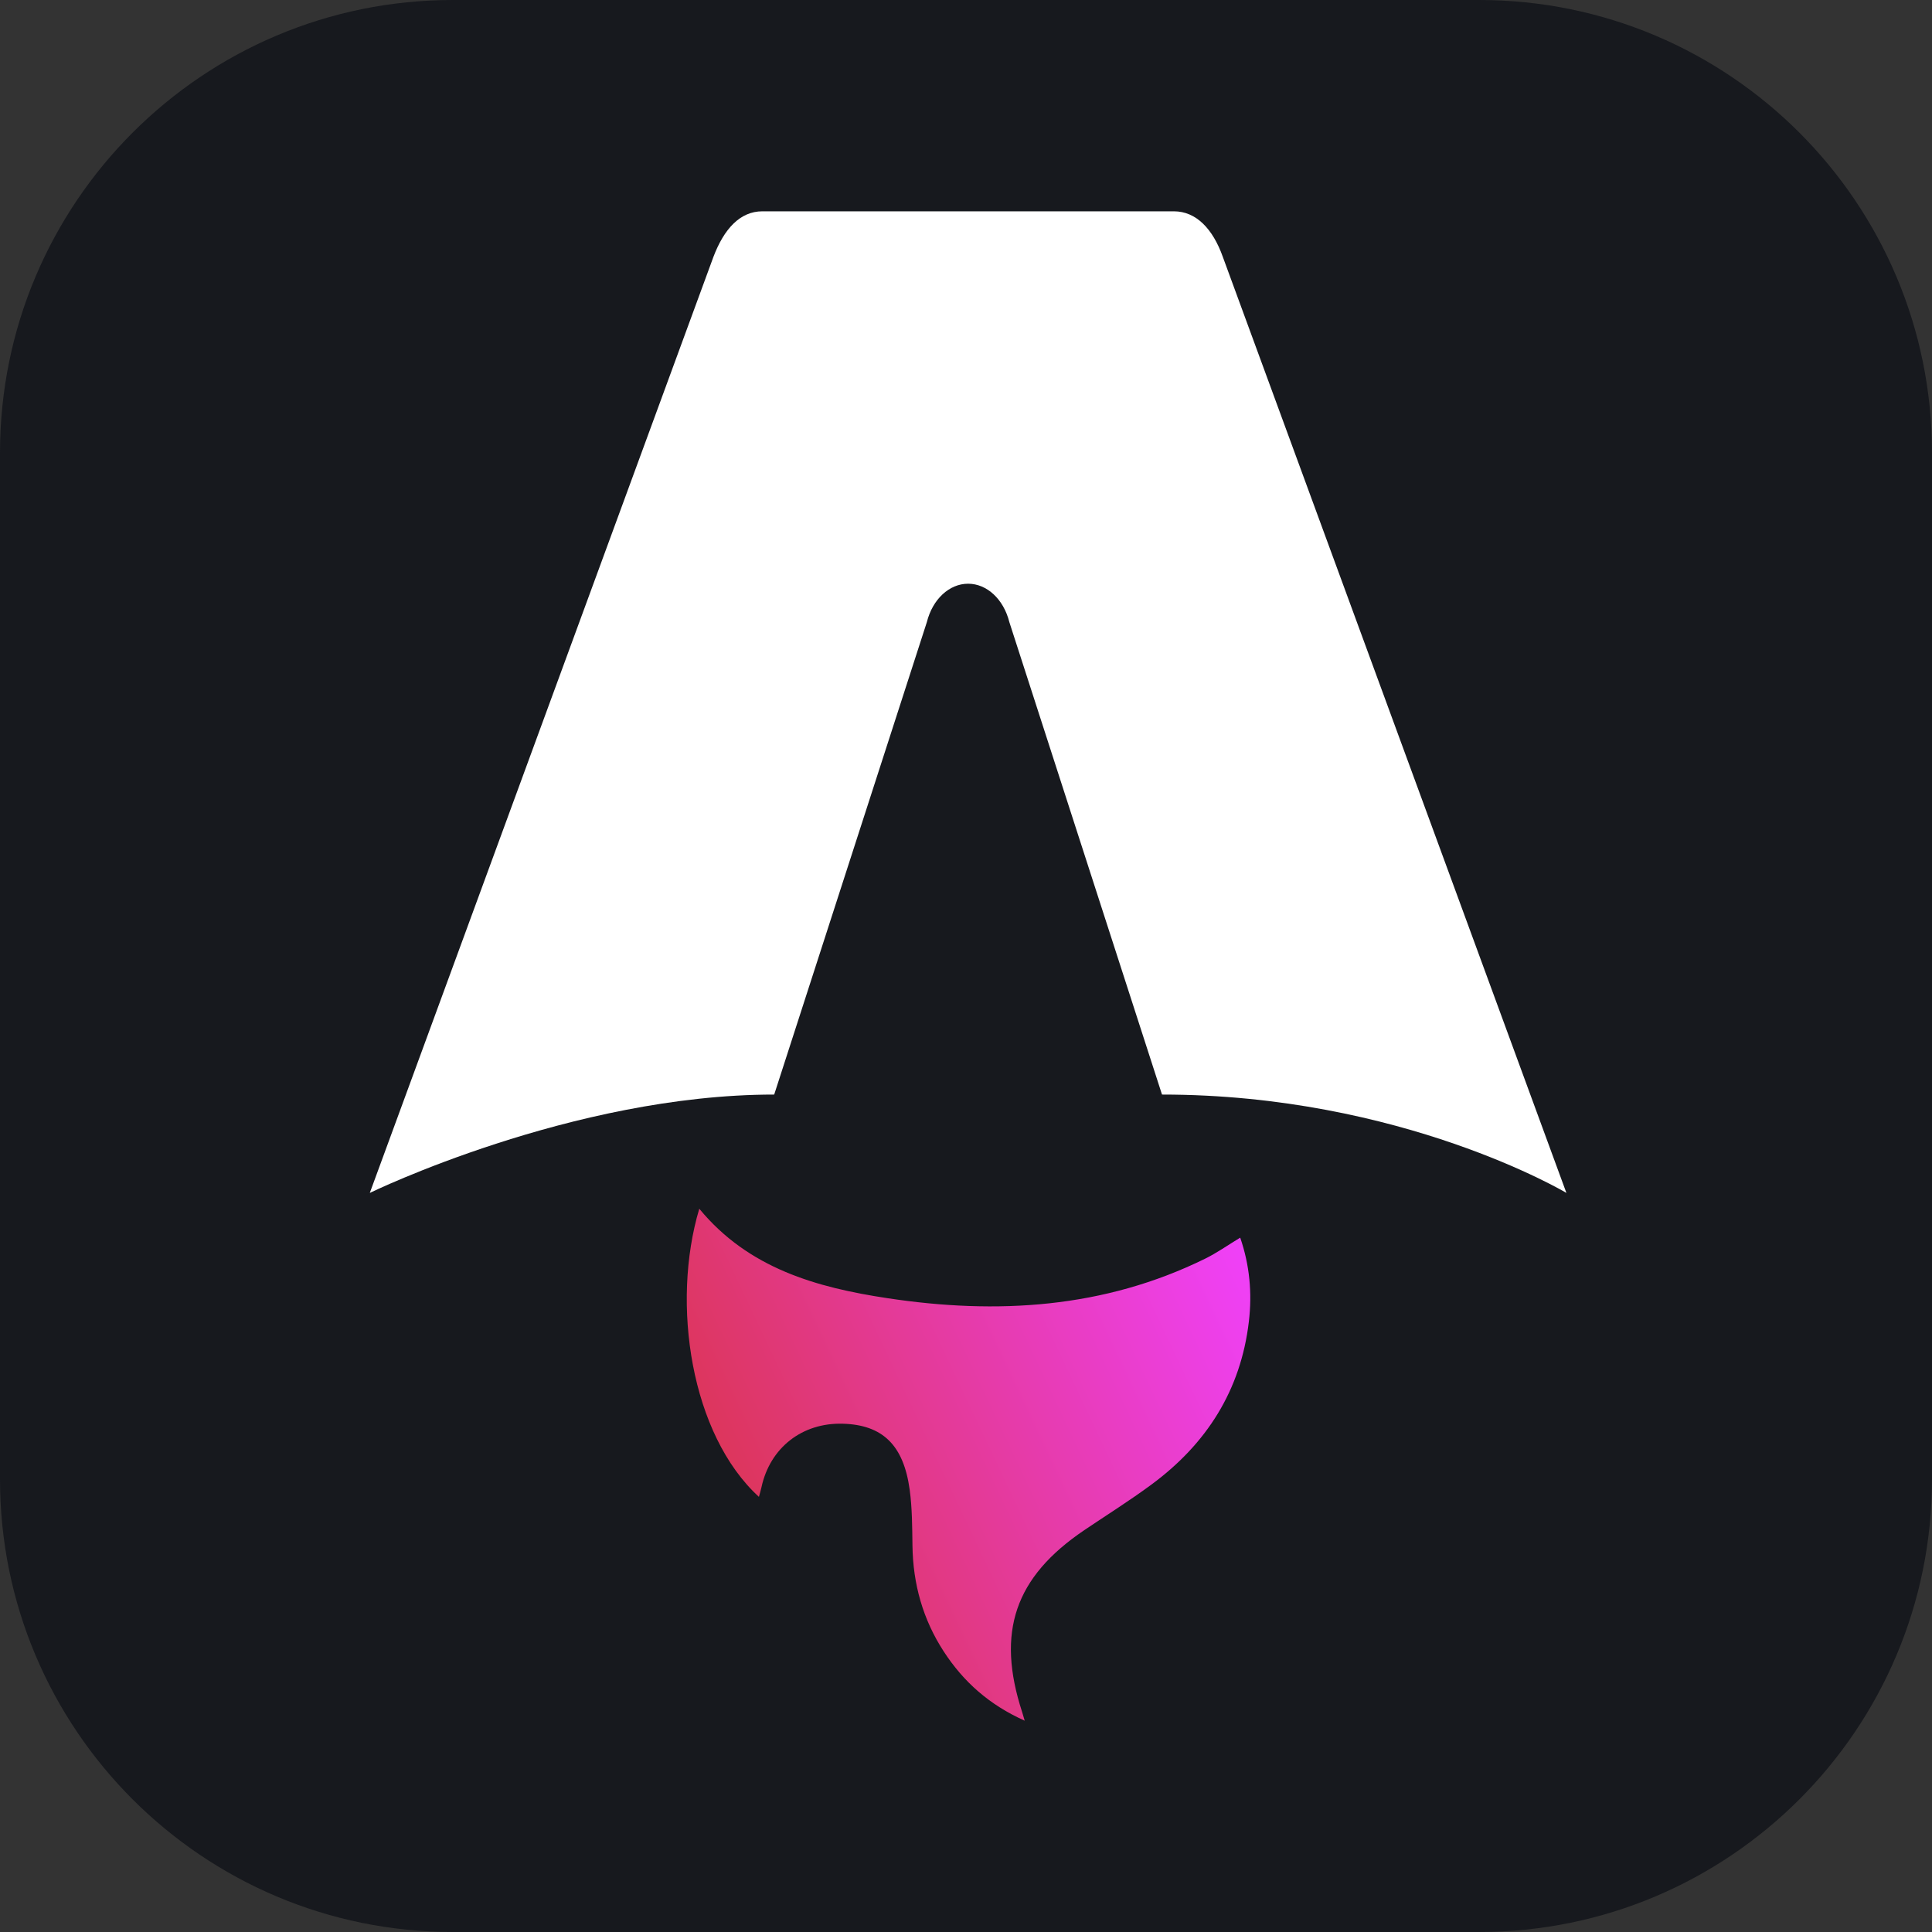 <svg width="256" height="256" viewBox="0 0 256 256" fill="none" xmlns="http://www.w3.org/2000/svg">
<rect x="0" y="0" width="256" height="256" fill="#333333" stroke="none"/>
<g clip-path="url(#clip0_248_3875)">
<path d="M196 0H60C26.863 0 0 26.863 0 60V196C0 229.137 26.863 256 60 256H196C229.137 256 256 229.137 256 196V60C256 26.863 229.137 0 196 0Z" fill="#17191E"/>
<path d="M100.569 198.349C91.534 190.089 88.896 172.736 92.66 160.163C99.188 168.09 108.231 170.601 117.599 172.018C132.061 174.206 146.263 173.387 159.698 166.777C161.234 166.021 162.655 165.014 164.334 163.995C165.594 167.652 165.923 171.344 165.482 175.102C164.412 184.254 159.857 191.323 152.614 196.682C149.717 198.826 146.652 200.742 143.66 202.763C134.47 208.975 131.983 216.258 135.437 226.852C135.519 227.112 135.592 227.37 135.778 228C131.085 225.899 127.657 222.841 125.046 218.821C122.287 214.578 120.975 209.884 120.906 204.806C120.871 202.334 120.871 199.84 120.539 197.404C119.727 191.463 116.939 188.803 111.685 188.65C106.293 188.493 102.028 191.826 100.897 197.076C100.811 197.478 100.685 197.876 100.56 198.344L100.569 198.349Z" fill="url(#paint0_linear_248_3875)"/>
<path d="M49 158.068C49 158.068 75.755 145.035 102.585 145.035L122.813 82.431C123.571 79.403 125.782 77.346 128.278 77.346C130.775 77.346 132.986 79.403 133.743 82.431L153.972 145.035C185.748 145.035 207.557 158.068 207.557 158.068C207.557 158.068 162.111 34.266 162.022 34.018C160.718 30.357 158.516 28 155.548 28H101.014C98.045 28 95.932 30.357 94.539 34.018C94.441 34.261 49 158.068 49 158.068Z" fill="white"/>
</g>
<defs>
<linearGradient id="paint0_linear_248_3875" x1="91" y1="228" x2="178.243" y2="186.779" gradientUnits="userSpaceOnUse">
<stop stop-color="#D83333"/>
<stop offset="1" stop-color="#F041FF"/>
</linearGradient>
<clipPath id="clip0_248_3875">
<rect width="256" height="256" fill="white"/>
</clipPath>
</defs>
</svg>
